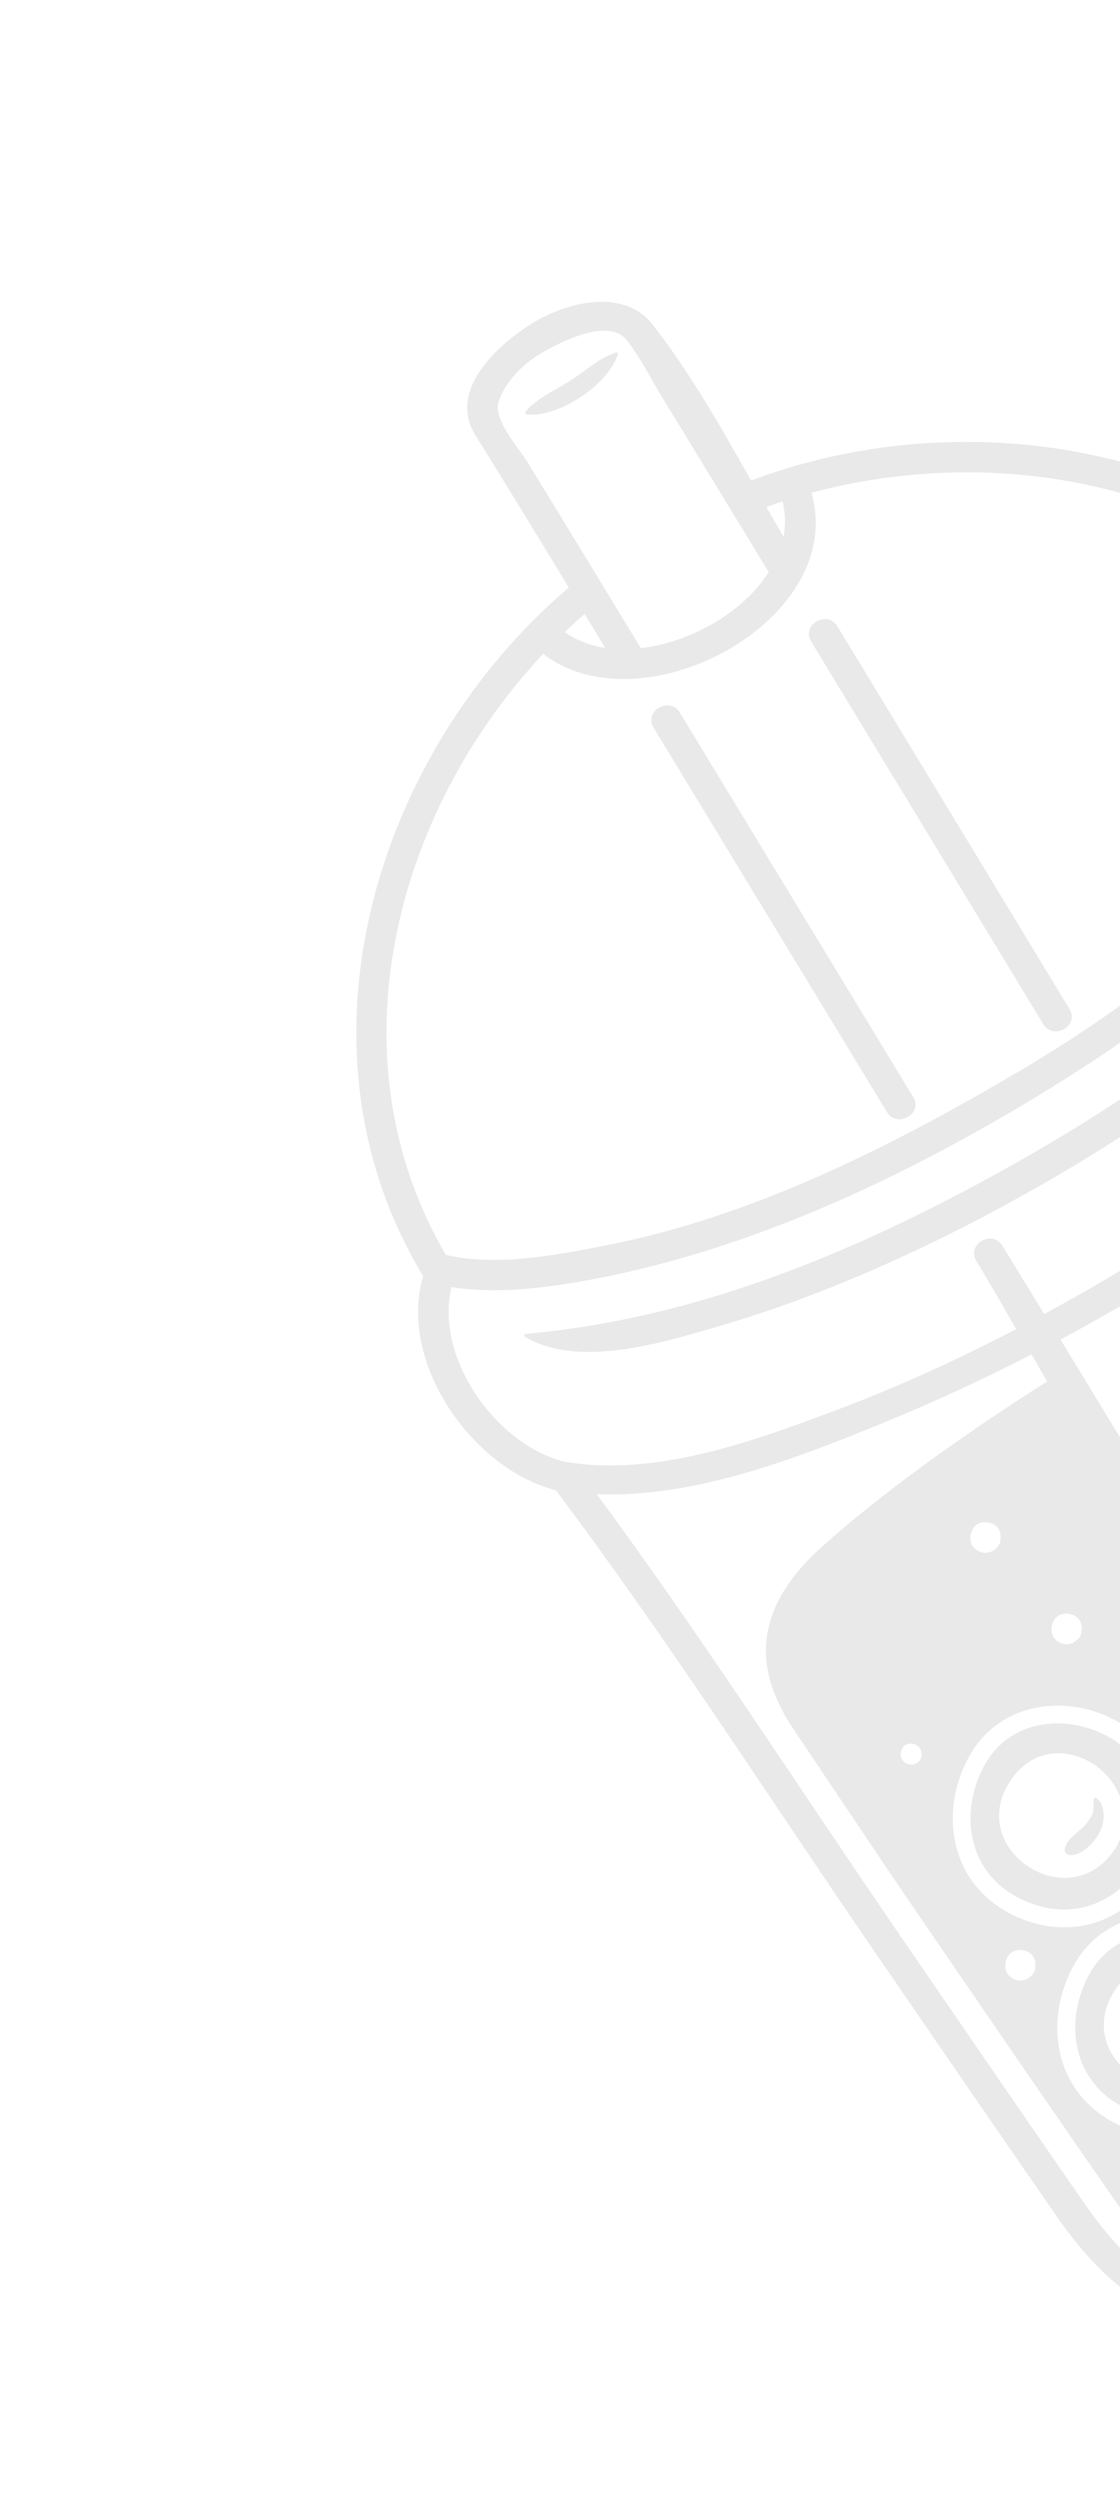 <svg width="65" height="145" viewBox="0 0 65 145" fill="none" xmlns="http://www.w3.org/2000/svg">
<g clip-path="url(#clip0_145_34253)">
<path d="M60.547 59.403C56.063 52.006 51.561 44.604 47.077 37.207C46.486 36.237 48.007 35.359 48.598 36.329C53.093 43.719 57.584 51.128 62.068 58.525C62.67 59.488 61.138 60.373 60.547 59.403Z" fill="#E9E9E9"/>
<path d="M51.474 64.501C46.958 57.077 42.448 49.635 37.933 42.21C37.342 41.24 38.863 40.362 39.453 41.332C43.969 48.757 48.479 56.199 52.994 63.623C53.596 64.587 52.064 65.472 51.474 64.501Z" fill="#E9E9E9"/>
<path d="M30.608 24.046C30.495 24.035 30.441 23.914 30.519 23.839C31.245 23.038 32.279 22.609 33.167 22.035C34.021 21.481 34.787 20.749 35.769 20.442C35.821 20.427 35.883 20.482 35.869 20.536C35.284 22.322 32.481 24.2 30.608 24.046Z" fill="#E9E9E9"/>
<path d="M32.061 86.381C27.296 85.046 23.091 78.952 24.563 74.001C24.525 73.962 24.499 73.916 24.472 73.871C16.574 60.64 21.783 43.652 33.009 34.076C31.211 31.12 29.419 28.176 27.587 25.239C25.983 22.674 28.808 20.067 30.774 18.825C32.78 17.546 36.174 16.638 37.885 18.836C40.026 21.594 41.83 24.745 43.591 27.875C43.626 27.855 43.66 27.835 43.689 27.834C57.57 22.671 75.026 26.526 82.695 39.89C82.743 39.893 82.772 39.891 82.82 39.894C88.786 40.748 91.564 47.911 90.093 53.257C94.278 63.068 99.222 72.608 103.816 82.228C106.529 87.903 109.235 93.567 111.924 99.256C113.123 101.781 114.213 104.17 114.047 107.025C113.882 109.803 112.005 112.229 110.239 114.239C105.729 119.42 99.558 123.333 93.663 126.721C87.836 130.07 81.488 133.095 74.885 134.544C68.591 135.922 64.799 133.553 61.277 128.482C57.702 123.32 54.143 118.133 50.584 112.946C44.524 104.112 38.707 95.014 32.266 86.446L32.259 86.434C32.194 86.426 32.122 86.407 32.061 86.381ZM32.78 36.663C33.471 37.148 34.27 37.449 35.124 37.581C34.73 36.925 34.324 36.275 33.929 35.618C33.541 35.949 33.148 36.298 32.78 36.663ZM36.377 19.737C35.358 18.42 32.683 19.781 31.652 20.346C30.473 20.997 29.334 22.035 28.923 23.355C28.626 24.319 30.143 26.05 30.602 26.791C32.81 30.38 34.996 33.981 37.189 37.593C40.091 37.259 43.139 35.515 44.614 33.184C42.534 29.766 40.453 26.348 38.362 22.936C37.736 21.88 37.14 20.715 36.377 19.737ZM44.476 29.407C44.812 29.99 45.143 30.562 45.473 31.134C45.593 30.47 45.593 29.784 45.414 29.079C45.096 29.187 44.777 29.294 44.476 29.407ZM47.094 28.582C49.212 35.973 37.256 42.357 31.524 37.922C22.847 47.185 19.196 61.352 25.874 72.787C28.759 73.454 32.117 72.826 34.941 72.278C43.62 70.622 51.783 66.488 59.329 62.025C65.726 58.239 71.575 53.582 76.555 48.054C78.329 46.085 80.353 43.727 81.437 41.196C81.393 41.145 81.359 41.088 81.326 41.031C74.633 29.04 59.779 25.176 47.094 28.582ZM83.115 41.751C82.014 44.308 80.112 46.611 78.344 48.698C73.268 54.693 66.903 59.511 60.22 63.568C52.349 68.341 43.703 72.403 34.61 74.161C31.961 74.669 28.94 75.087 26.205 74.654C25.21 78.766 28.794 83.785 32.733 84.773C38.042 85.703 43.846 83.556 48.727 81.713C52.233 80.391 55.64 78.82 58.973 77.094C58.212 75.75 57.447 74.423 56.66 73.14C56.069 72.169 57.59 71.291 58.18 72.262C58.987 73.579 59.794 74.897 60.6 76.216C63.075 74.878 65.509 73.442 67.88 71.951C67.088 70.686 66.297 69.42 65.516 68.148C64.926 67.178 66.447 66.3 67.037 67.27C67.798 68.508 68.611 69.731 69.43 70.965C74.897 67.443 80.188 63.458 84.579 58.652C86.256 56.83 87.801 54.779 88.65 52.474C90.046 48.635 87.042 42.929 83.115 41.751ZM55.553 107.318C56.013 108.882 57.041 110.133 58.508 110.932C60.586 112.05 62.871 112.072 64.746 110.99C65.684 110.449 66.471 109.674 67.115 108.677C67.192 108.572 67.257 108.473 67.304 108.37C67.362 108.26 67.409 108.156 67.443 108.03C68.752 104.911 67.766 101.593 65.018 99.948C62.913 98.678 60.287 98.593 58.343 99.716C57.463 100.224 56.756 100.952 56.249 101.87C55.298 103.577 55.045 105.568 55.553 107.318ZM53.169 101.209C52.888 101.066 52.489 101.114 52.354 101.435C52.218 101.728 52.264 102.097 52.576 102.268C52.863 102.422 53.172 102.351 53.359 102.12C53.376 102.096 53.41 102.076 53.42 102.04C53.452 101.991 53.467 101.937 53.47 101.889C53.513 101.62 53.431 101.347 53.169 101.209ZM70.822 123.124C71.759 122.582 72.547 121.808 73.191 120.811C73.267 120.706 73.332 120.607 73.379 120.504C73.438 120.394 73.485 120.29 73.519 120.164C74.828 117.045 73.842 113.727 71.087 112.07C68.982 110.801 66.356 110.716 64.412 111.838C63.532 112.346 62.825 113.075 62.318 113.993C61.362 115.718 61.109 117.709 61.617 119.459C62.077 121.022 63.105 122.274 64.572 123.073C66.662 124.184 68.946 124.206 70.822 123.124ZM68.082 126.749C68.369 126.903 68.678 126.831 68.865 126.601C68.882 126.576 68.916 126.556 68.926 126.52C68.958 126.471 68.973 126.417 68.976 126.37C69.025 126.112 68.955 125.832 68.693 125.694C68.412 125.552 68.013 125.599 67.878 125.921C67.724 126.208 67.77 126.578 68.082 126.749ZM71.547 126.836C71.958 127.072 72.412 126.962 72.699 126.613C72.727 126.582 72.766 126.544 72.787 126.502C72.836 126.428 72.855 126.356 72.856 126.279C72.94 125.895 72.827 125.488 72.443 125.298C72.034 125.092 71.464 125.161 71.244 125.624C71.028 126.069 71.101 126.591 71.547 126.836ZM69.523 108.491C69.243 108.348 68.843 108.396 68.709 108.717C68.573 109.009 68.618 109.379 68.93 109.55C69.218 109.704 69.527 109.632 69.714 109.402C69.73 109.378 69.765 109.358 69.774 109.322C69.807 109.272 69.821 109.218 69.824 109.171C69.867 108.902 69.791 108.611 69.523 108.491ZM58.761 114.75C59.171 114.986 59.626 114.876 59.913 114.527C59.941 114.496 59.98 114.458 60.001 114.416C60.05 114.342 60.069 114.27 60.07 114.193C60.154 113.809 60.04 113.402 59.656 113.212C59.248 113.006 58.678 113.075 58.457 113.538C58.246 113.965 58.308 114.494 58.761 114.75ZM56.739 89.939C57.15 90.175 57.605 90.065 57.891 89.717C57.919 89.685 57.958 89.647 57.979 89.605C58.028 89.531 58.047 89.459 58.049 89.382C58.132 88.998 58.019 88.591 57.635 88.401C57.226 88.195 56.657 88.265 56.436 88.727C56.22 89.172 56.293 89.694 56.739 89.939ZM61.447 95.241C61.857 95.477 62.312 95.366 62.598 95.018C62.626 94.987 62.665 94.949 62.686 94.906C62.735 94.832 62.755 94.76 62.756 94.683C62.839 94.299 62.726 93.892 62.342 93.702C61.933 93.496 61.364 93.566 61.143 94.029C60.932 94.455 60.993 94.984 61.447 95.241ZM75.464 119.757C74.754 121.036 74.571 122.514 74.951 123.834C75.307 125.031 76.079 125.973 77.186 126.569C78.739 127.41 80.46 127.407 81.878 126.589C82.53 126.213 83.084 125.694 83.53 125.04C83.641 124.916 83.733 124.786 83.802 124.64C83.876 124.505 83.938 124.348 83.976 124.203C84.851 121.915 84.072 119.483 82.065 118.279C80.5 117.338 78.527 117.273 77.052 118.124C76.389 118.507 75.847 119.048 75.464 119.757ZM74.759 113.045C76.838 114.162 79.122 114.185 80.997 113.102C81.935 112.561 82.722 111.786 83.367 110.789C83.443 110.684 83.508 110.585 83.555 110.482C83.614 110.372 83.661 110.269 83.694 110.142C85.004 107.023 84.018 103.705 81.263 102.049C79.157 100.779 76.532 100.694 74.588 101.816C73.708 102.325 73 103.053 72.493 103.971C71.538 105.696 71.285 107.687 71.792 109.437C72.26 111.012 73.28 112.252 74.759 113.045ZM82.569 115.64C82.585 115.615 82.62 115.595 82.629 115.559C82.662 115.51 82.677 115.456 82.68 115.409C82.729 115.151 82.659 114.871 82.397 114.733C82.116 114.591 81.716 114.638 81.582 114.96C81.446 115.252 81.492 115.622 81.803 115.792C82.061 115.948 82.382 115.87 82.569 115.64ZM87.159 123.616C87.446 123.77 87.755 123.698 87.943 123.468C87.959 123.444 87.993 123.424 88.003 123.388C88.035 123.339 88.05 123.284 88.053 123.237C88.103 122.98 88.026 122.688 87.77 122.562C87.489 122.419 87.09 122.467 86.956 122.788C86.808 123.087 86.847 123.445 87.159 123.616ZM96.866 104.702C96.977 104.578 97.07 104.448 97.138 104.302C97.213 104.167 97.274 104.01 97.313 103.865C98.187 101.577 97.408 99.145 95.401 97.941C93.837 96.999 91.863 96.935 90.388 97.786C89.713 98.176 89.167 98.735 88.777 99.433C88.067 100.711 87.884 102.189 88.265 103.509C88.621 104.706 89.393 105.648 90.499 106.244C92.052 107.085 93.773 107.083 95.191 106.264C95.854 105.881 96.42 105.356 96.866 104.702ZM100.329 114.503C100.74 114.739 101.194 114.628 101.481 114.28C101.509 114.249 101.548 114.211 101.569 114.168C101.618 114.094 101.637 114.022 101.638 113.945C101.722 113.562 101.609 113.154 101.225 112.965C100.816 112.758 100.246 112.828 100.026 113.291C99.821 113.729 99.894 114.251 100.329 114.503ZM87.557 85.014C86.602 86.739 86.349 88.73 86.856 90.48C87.317 92.044 88.344 93.295 89.811 94.094C91.89 95.212 94.174 95.234 96.049 94.152C96.987 93.61 97.775 92.835 98.407 91.845C98.484 91.74 98.549 91.641 98.596 91.538C98.654 91.428 98.701 91.325 98.735 91.199C100.044 88.08 99.058 84.761 96.303 83.105C94.198 81.835 91.573 81.75 89.629 82.873C88.771 83.368 88.064 84.096 87.557 85.014ZM85.235 80.912C84.954 80.769 84.555 80.817 84.42 81.138C84.284 81.431 84.33 81.8 84.642 81.971C84.929 82.125 85.238 82.054 85.425 81.823C85.442 81.799 85.476 81.779 85.486 81.743C85.518 81.694 85.533 81.64 85.536 81.592C85.579 81.323 85.502 81.032 85.235 80.912ZM80.34 90.416C79.665 90.805 79.119 91.365 78.729 92.062C78.019 93.341 77.842 94.831 78.216 96.139C78.572 97.336 79.344 98.278 80.451 98.874C82.004 99.715 83.725 99.712 85.143 98.894C85.794 98.517 86.349 97.999 86.795 97.345C86.906 97.22 86.998 97.091 87.066 96.945C87.141 96.81 87.203 96.652 87.241 96.508C88.115 94.22 87.337 91.788 85.33 90.584C83.788 89.629 81.814 89.564 80.34 90.416ZM84.971 102.24C85.381 102.476 85.836 102.366 86.123 102.017C86.15 101.986 86.19 101.948 86.211 101.905C86.26 101.831 86.279 101.759 86.28 101.682C86.364 101.299 86.251 100.892 85.866 100.702C85.458 100.495 84.888 100.565 84.668 101.028C84.445 101.461 84.518 101.983 84.971 102.24ZM83.612 87.688C84.023 87.923 84.478 87.813 84.764 87.465C84.792 87.433 84.831 87.396 84.852 87.353C84.901 87.279 84.92 87.207 84.922 87.13C85.005 86.746 84.892 86.339 84.508 86.149C84.099 85.943 83.53 86.013 83.309 86.476C83.093 86.92 83.166 87.442 83.612 87.688ZM79.547 79.379C79.834 79.533 80.143 79.461 80.331 79.231C80.347 79.206 80.381 79.186 80.391 79.15C80.423 79.101 80.438 79.047 80.441 78.999C80.491 78.742 80.421 78.463 80.158 78.324C79.877 78.182 79.478 78.229 79.343 78.551C79.189 78.838 79.235 79.208 79.547 79.379ZM98.875 99.045C99.285 99.281 99.74 99.171 100.027 98.823C100.054 98.791 100.094 98.753 100.115 98.711C100.163 98.637 100.183 98.565 100.184 98.488C100.268 98.104 100.154 97.697 99.77 97.507C99.362 97.301 98.792 97.371 98.571 97.833C98.349 98.267 98.428 98.8 98.875 99.045ZM100.309 94.848C100.596 95.003 100.905 94.931 101.092 94.701C101.109 94.676 101.143 94.656 101.153 94.62C101.185 94.571 101.2 94.517 101.203 94.469C101.252 94.212 101.176 93.921 100.92 93.794C100.639 93.651 100.24 93.699 100.105 94.021C99.957 94.319 100.008 94.671 100.309 94.848ZM103.627 97.216C103.347 97.073 102.947 97.121 102.813 97.443C102.676 97.735 102.722 98.105 103.034 98.275C103.321 98.43 103.631 98.358 103.818 98.128C103.834 98.103 103.869 98.083 103.878 98.047C103.911 97.998 103.925 97.944 103.928 97.896C103.978 97.639 103.901 97.348 103.627 97.216ZM105.582 101.606C104.018 100.665 102.044 100.6 100.569 101.452C99.894 101.841 99.348 102.4 98.958 103.098C98.248 104.377 98.072 105.866 98.446 107.175C98.802 108.372 99.574 109.313 100.68 109.909C102.233 110.751 103.954 110.748 105.372 109.93C106.024 109.553 106.578 109.035 107.024 108.381C107.135 108.256 107.228 108.126 107.296 107.98C107.371 107.846 107.432 107.688 107.471 107.544C108.368 105.242 107.589 102.811 105.582 101.606ZM94.24 108.551C92.135 107.281 89.51 107.197 87.566 108.319C86.685 108.827 85.978 109.556 85.471 110.473C84.516 112.199 84.263 114.19 84.77 115.94C85.231 117.503 86.258 118.755 87.725 119.554C89.804 120.671 92.088 120.694 93.963 119.611C94.901 119.07 95.689 118.295 96.321 117.305C96.398 117.2 96.463 117.101 96.51 116.998C96.568 116.888 96.615 116.784 96.649 116.658C97.981 113.526 96.977 110.203 94.24 108.551ZM69.438 103.326C69.849 103.562 70.303 103.452 70.59 103.103C70.618 103.072 70.657 103.034 70.678 102.992C70.727 102.918 70.746 102.845 70.747 102.768C70.831 102.385 70.718 101.978 70.334 101.788C69.925 101.582 69.355 101.651 69.135 102.114C68.919 102.559 68.992 103.081 69.438 103.326ZM68.694 99.899C70.247 100.74 71.968 100.737 73.386 99.919C74.038 99.543 74.592 99.024 75.038 98.37C75.149 98.245 75.242 98.116 75.31 97.97C75.384 97.835 75.446 97.677 75.478 97.522C76.352 95.233 75.573 92.802 73.567 91.597C72.002 90.656 70.028 90.591 68.553 91.443C67.879 91.832 67.332 92.391 66.943 93.089C66.233 94.368 66.056 95.857 66.43 97.166C66.809 98.35 67.588 99.303 68.694 99.899ZM64.709 82.884C65.384 83.973 66.047 85.069 66.715 86.147C67.573 87.527 69.982 86.471 71.023 85.977C72.242 85.395 73.317 84.484 74.023 83.33C74.805 82.071 73.479 80.671 72.832 79.657C71.501 77.59 70.164 75.511 68.856 73.431C66.48 74.94 64.033 76.353 61.547 77.697C62.603 79.42 63.654 81.161 64.709 82.884ZM52.112 112.079C55.67 117.266 59.223 122.442 62.804 127.615C65.258 131.153 67.655 133.535 72.26 133.194C75.464 132.96 78.657 131.757 81.629 130.62C88.891 127.83 95.8 123.795 102.042 119.185C104.727 117.208 107.244 114.993 109.442 112.489C112.739 108.695 112.728 105.058 110.642 100.652C105.062 88.796 99.361 76.994 93.718 65.16C92.182 61.946 90.594 58.746 89.156 55.49C85.785 61.507 79.506 66.078 74.025 69.974C72.857 70.801 71.663 71.612 70.457 72.4C70.865 73.003 71.267 73.594 71.676 74.196C75.185 72.643 79.073 71.191 82.652 70.207C90.927 67.93 94.686 70.745 95.803 73.103C96.871 75.322 97.921 77.536 98.989 79.755C102.106 86.264 105.32 92.992 108.462 99.623L108.557 99.813C110.264 103.431 111.741 106.542 109.551 109.773C108.127 111.876 106.184 113.897 103.431 116.127C100.082 118.854 96.4 121.375 92.524 123.613C89.597 125.303 86.536 126.842 83.423 128.182C79.796 129.742 76.742 130.896 73.592 131.434C69.57 132.125 67.074 131.05 64.691 127.609C61.44 122.93 58.213 118.238 54.991 113.527L54.018 112.107C52.119 109.346 50.222 106.508 48.377 103.762C47.617 102.631 46.844 101.476 46.077 100.333C44.162 97.491 43.143 93.826 47.655 89.757C51.021 86.716 55.892 83.218 60.77 80.127C60.466 79.601 60.169 79.087 59.866 78.561C57.065 79.995 54.228 81.312 51.33 82.498C46.238 84.584 40.313 86.891 34.633 86.665C40.737 94.94 46.316 103.626 52.112 112.079Z" fill="#E9E9E9"/>
<path d="M74.182 58.998C69.321 63.36 63.787 66.951 58.058 70.046C52.816 72.874 47.272 75.313 41.539 76.976C38.406 77.885 33.527 79.391 30.452 77.523L30.445 77.511C30.439 77.5 30.42 77.495 30.425 77.477C30.419 77.466 30.419 77.466 30.43 77.459C30.43 77.459 30.424 77.448 30.435 77.441C30.435 77.441 30.446 77.435 30.44 77.423C30.445 77.405 30.445 77.405 30.456 77.398L30.468 77.392C30.479 77.385 30.49 77.379 30.502 77.372L30.513 77.365C40.374 76.49 49.515 72.676 58.114 67.924C63.312 65.045 68.332 61.751 72.887 57.917C76.783 54.631 79.855 50.921 82.782 46.776C82.815 46.727 82.856 46.719 82.898 46.74C82.935 46.749 82.972 46.788 82.947 46.849C82.03 51.678 77.691 55.86 74.182 58.998Z" fill="#E9E9E9"/>
<path d="M63.231 114.488C64.726 111.795 68.121 111.497 70.569 112.965C73.024 114.444 73.628 117.312 72.553 119.808C72.534 119.88 72.508 119.941 72.459 120.015C72.428 120.093 72.384 120.149 72.34 120.205C70.716 122.805 67.844 123.639 65.081 122.155C62.184 120.596 61.753 117.155 63.231 114.488ZM70.934 119.142C72.765 115.264 67.286 111.689 64.756 115.36C61.95 119.45 68.366 123.567 70.934 119.142Z" fill="#E9E9E9"/>
<path d="M57.153 102.354C58.647 99.662 62.042 99.363 64.491 100.831C66.946 102.311 67.549 105.179 66.475 107.674C66.456 107.746 66.43 107.807 66.381 107.881C66.35 107.96 66.306 108.016 66.262 108.071C64.638 110.671 61.766 111.506 59.003 110.021C56.106 108.462 55.675 105.022 57.153 102.354ZM64.856 107.008C66.687 103.131 61.208 99.555 58.678 103.227C55.871 107.317 62.288 111.433 64.856 107.008Z" fill="#E9E9E9"/>
<path d="M67.874 93.589C68.931 91.698 71.329 91.442 73.06 92.486C74.784 93.518 75.224 95.52 74.501 97.279C74.482 97.351 74.456 97.412 74.407 97.486C74.36 97.589 74.3 97.67 74.238 97.721C73.076 99.458 71.086 99.998 69.191 98.988C67.162 97.903 66.832 95.456 67.874 93.589ZM72.882 96.613C73.905 94.452 70.819 92.407 69.41 94.455C67.799 96.788 71.413 99.138 72.882 96.613Z" fill="#E9E9E9"/>
<path d="M62.877 105.956C63.073 105.767 63.23 105.539 63.364 105.294C63.534 104.982 63.413 104.641 63.5 104.316C63.51 104.28 63.567 104.247 63.598 104.275C64.145 104.615 64.125 105.556 63.908 106.078C63.645 106.733 62.837 107.657 62.07 107.596C61.874 107.572 61.758 107.425 61.794 107.222C61.914 106.665 62.492 106.346 62.877 105.956Z" fill="#E9E9E9"/>
</g>
<defs>
<clipPath id="clip0_145_34253">
<rect width="73.156" height="124.911" fill="white" transform="matrix(-0.866 0.5 0.5 0.866 63.359 0)"/>
</clipPath>
</defs>
</svg>
